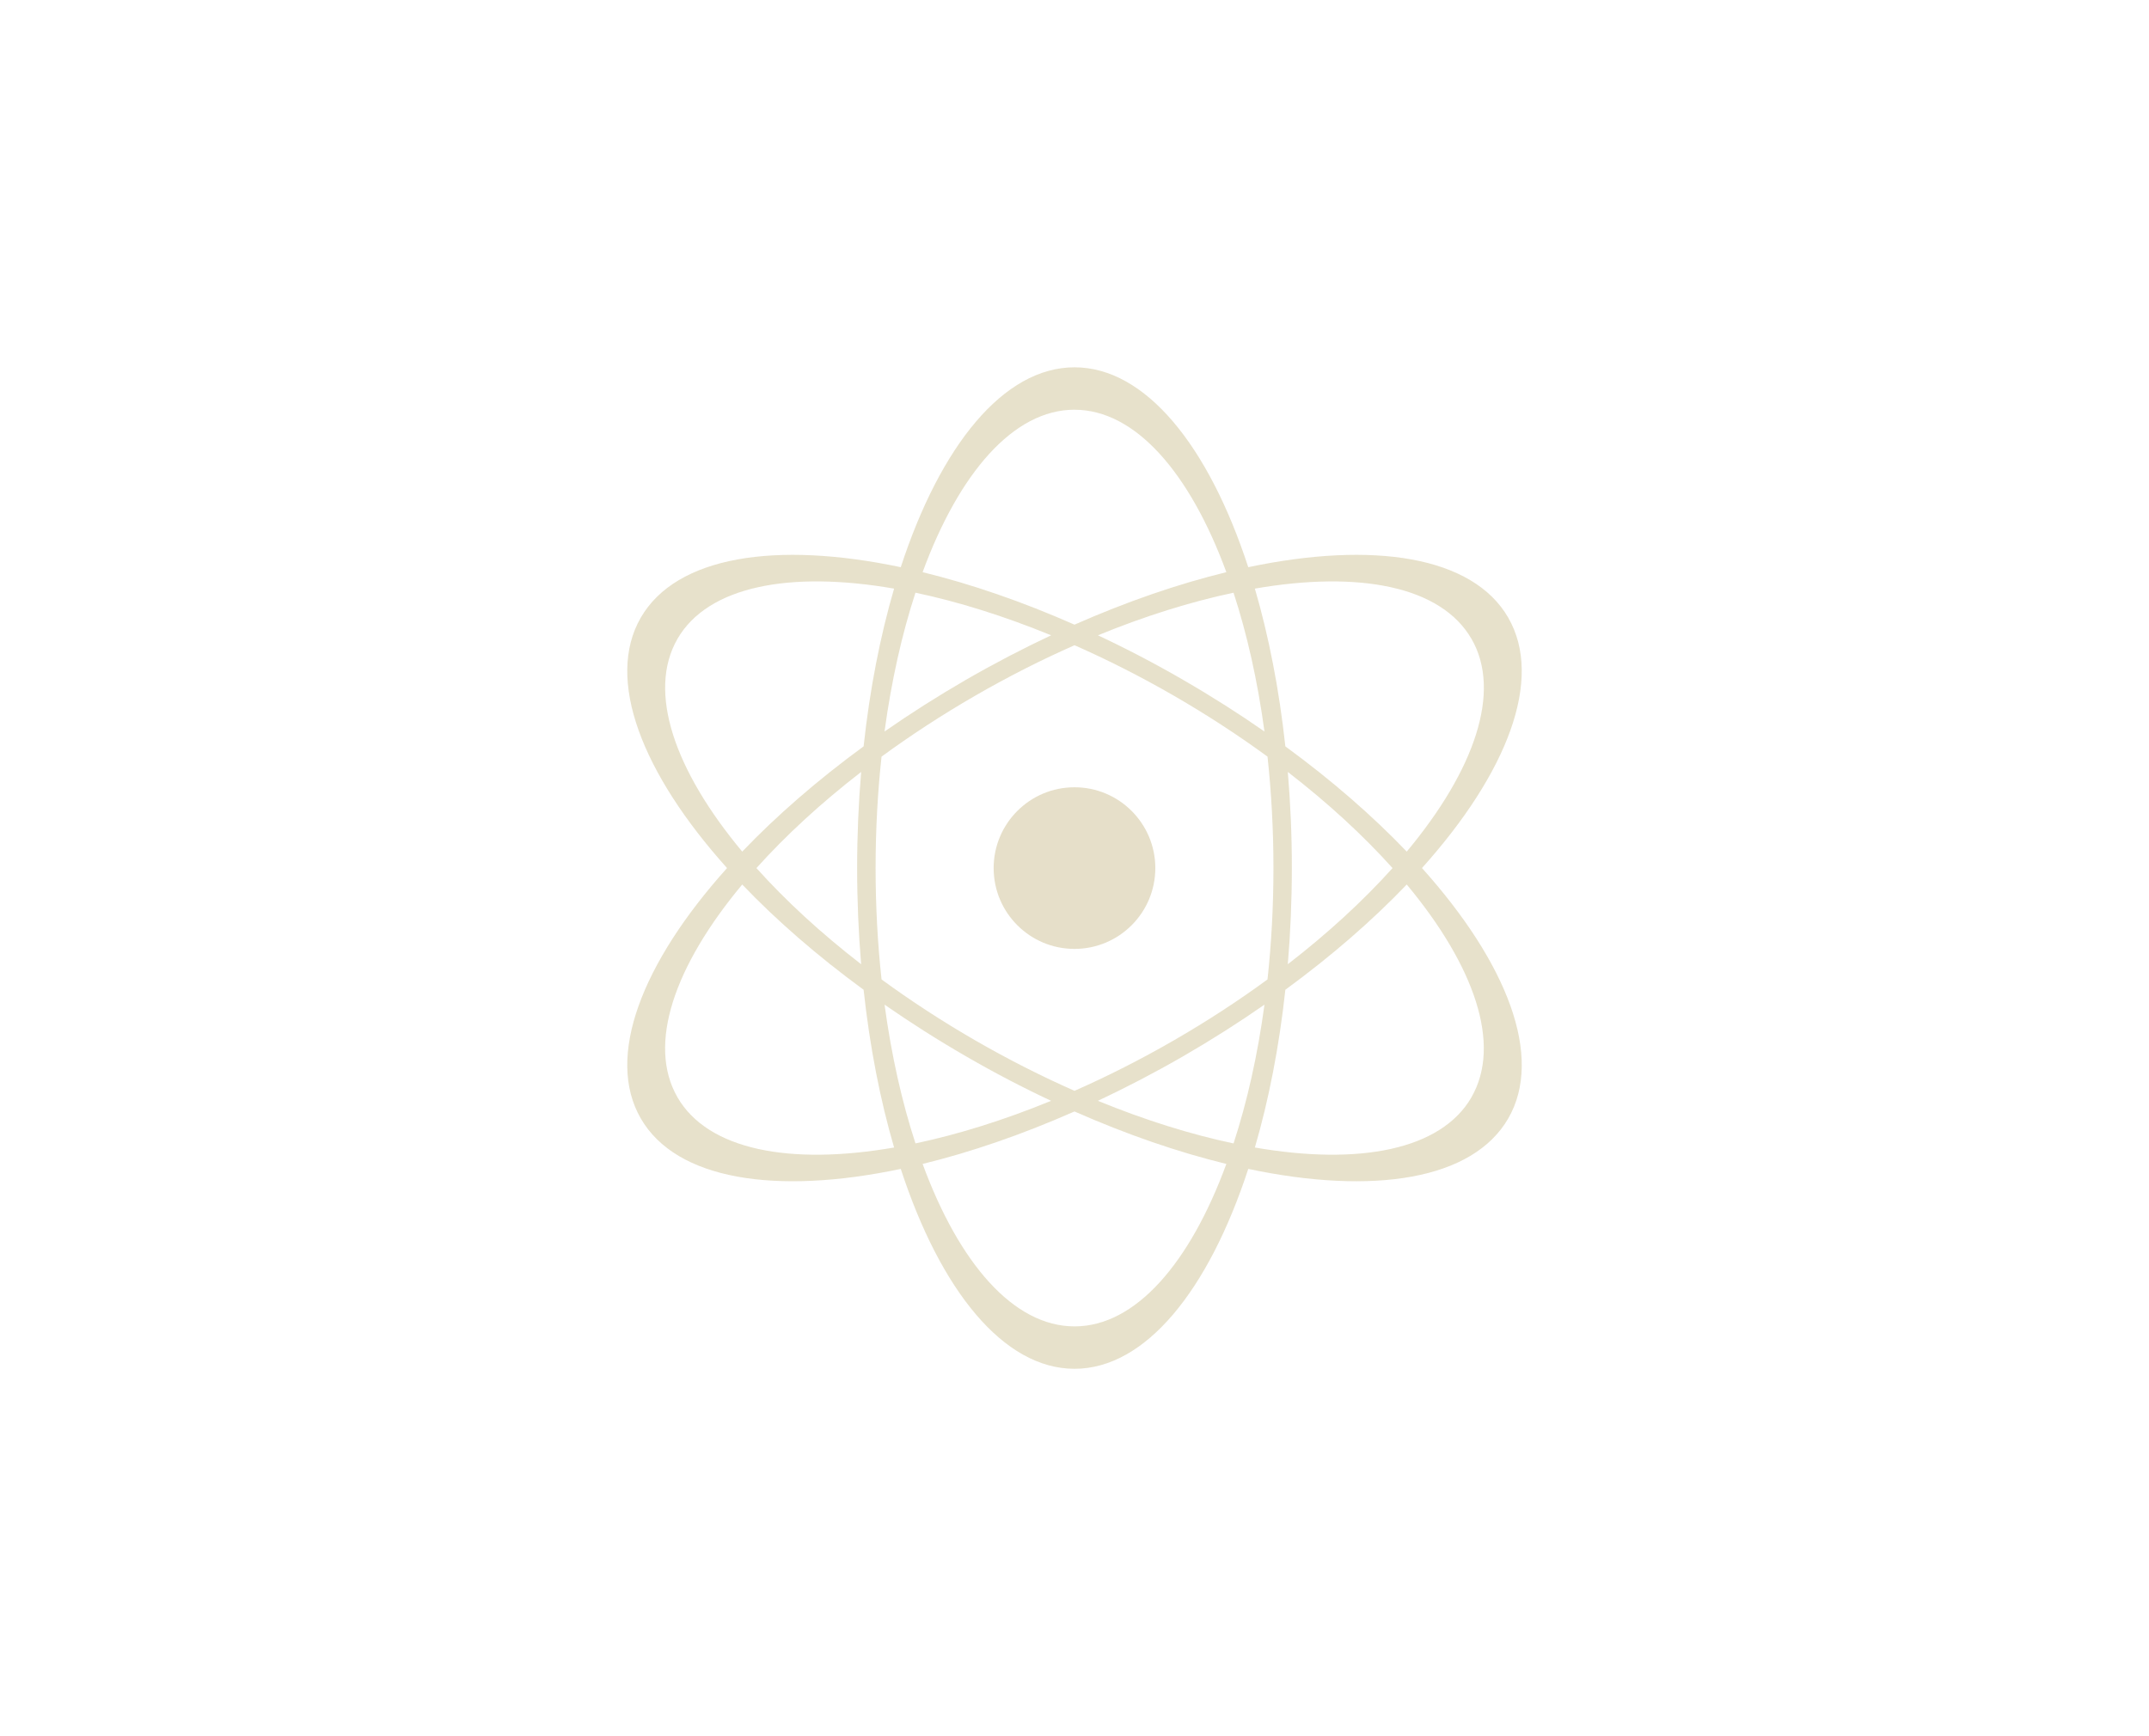 <svg width="385.926" height="311.852" enable-background="new 0 0 385.926 311.852" version="1.1" xml:space="preserve" xmlns="http://www.w3.org/2000/svg"><rect id="backgroundrect" width="100%" height="100%" x="0" y="0" fill="none" stroke="none"/>
	
	
<g class="currentLayer" style=""><title>Layer 1</title><circle cx="192.96" cy="155.93" r="14.516" id="svg_1" class="" fill-opacity="1" fill="#c7b784" opacity="0.43"/><path d="m270.86 110.95c-6.377-11.045-24.251-13.801-46.693-9.068-7.122-21.804-18.447-35.904-31.202-35.904-12.754 0-24.079 14.101-31.201 35.904-22.442-4.732-40.316-1.977-46.693 9.068s0.174 27.903 15.494 44.973c-15.32 17.069-21.871 33.927-15.494 44.973 6.377 11.045 24.251 13.801 46.693 9.069 7.122 21.803 18.447 35.904 31.201 35.904 12.755 0 24.08-14.102 31.202-35.904 22.442 4.732 40.316 1.977 46.693-9.069 6.377-11.045-0.174-27.903-15.494-44.973 15.31-17.06 21.87-33.92 15.49-44.97zm-6.6 3.81c5.469 9.472 0.541 23.614-11.632 38.209-6.132-6.417-13.475-12.815-21.798-18.903-1.11-10.255-2.984-19.815-5.475-28.336 18.72-3.24 33.43-0.44 38.9 9.03zm-53.43 72.1c-5.978 3.451-11.968 6.478-17.863 9.08-5.896-2.603-11.885-5.629-17.862-9.08s-11.593-7.125-16.794-10.93c-0.695-6.407-1.068-13.107-1.068-20.01s0.374-13.603 1.068-20.01c5.202-3.805 10.817-7.479 16.794-10.93 5.978-3.451 11.968-6.478 17.863-9.08 5.896 2.602 11.885 5.628 17.863 9.08 5.977 3.452 11.592 7.125 16.794 10.93 0.694 6.407 1.067 13.107 1.067 20.01 0 6.902-0.373 13.603-1.067 20.01-5.2 3.81-10.82 7.48-16.79 10.93zm16.25-6.4c-1.23 9.088-3.126 17.496-5.555 24.929-7.65-1.614-15.88-4.176-24.364-7.655 5.079-2.387 10.204-5.052 15.323-8.007 5.12-2.96 9.99-6.06 14.6-9.27zm-38.31 17.27c-8.484 3.479-16.714 6.041-24.364 7.654-2.429-7.432-4.325-15.84-5.554-24.927 4.607 3.204 9.478 6.311 14.595 9.266 5.11 2.96 10.23 5.63 15.31 8.01zm-34.12-24.53c-7.252-5.607-13.584-11.452-18.806-17.27 5.222-5.818 11.554-11.663 18.806-17.27-0.472 5.589-0.722 11.361-0.722 17.27 0 5.9 0.25 11.67 0.72 17.27zm4.2-41.81c1.229-9.087 3.125-17.495 5.554-24.928 7.65 1.614 15.88 4.176 24.364 7.654-5.079 2.387-10.204 5.052-15.323 8.007-5.11 2.96-9.98 6.06-14.59 9.27zm38.31-17.27c8.484-3.479 16.713-6.041 24.364-7.654 2.429 7.433 4.323 15.84 5.554 24.927-4.607-3.205-9.478-6.311-14.596-9.266-5.11-2.96-10.23-5.63-15.31-8.01zm34.11 24.54c7.254 5.607 13.586 11.451 18.807 17.27-5.221 5.818-11.553 11.662-18.807 17.27 0.473-5.59 0.723-11.362 0.723-17.27 0.01-5.91-0.25-11.68-0.72-17.27zm-38.31-65.062c10.938 0 20.722 11.338 27.274 29.178-8.625 2.103-17.838 5.263-27.273 9.427-9.436-4.164-18.649-7.324-27.274-9.427 6.55-17.844 16.34-29.182 27.27-29.182zm-71.3 41.162c5.469-9.471 20.179-12.275 38.906-9.03-2.492 8.521-4.365 18.081-5.476 28.336-8.322 6.088-15.665 12.487-21.797 18.903-12.17-14.59-17.09-28.74-11.63-38.21zm0 82.33c-5.468-9.473-0.541-23.614 11.632-38.209 6.132 6.416 13.475 12.814 21.797 18.903 1.111 10.255 2.984 19.814 5.476 28.336-18.73 3.25-33.44 0.44-38.91-9.03zm71.3 41.16c-10.937 0-20.72-11.338-27.273-29.178 8.625-2.102 17.839-5.262 27.273-9.427 9.436 4.165 18.649 7.326 27.274 9.427-6.55 17.85-16.33 29.18-27.27 29.18zm71.3-41.16c-5.468 9.471-20.179 12.276-38.904 9.03 2.49-8.521 4.364-18.081 5.475-28.336 8.323-6.089 15.666-12.487 21.798-18.903 12.16 14.6 17.09 28.74 11.62 38.21z" id="svg_2" class="selected" opacity="0.42" fill="#c7b784" fill-opacity="1"/></g></svg>